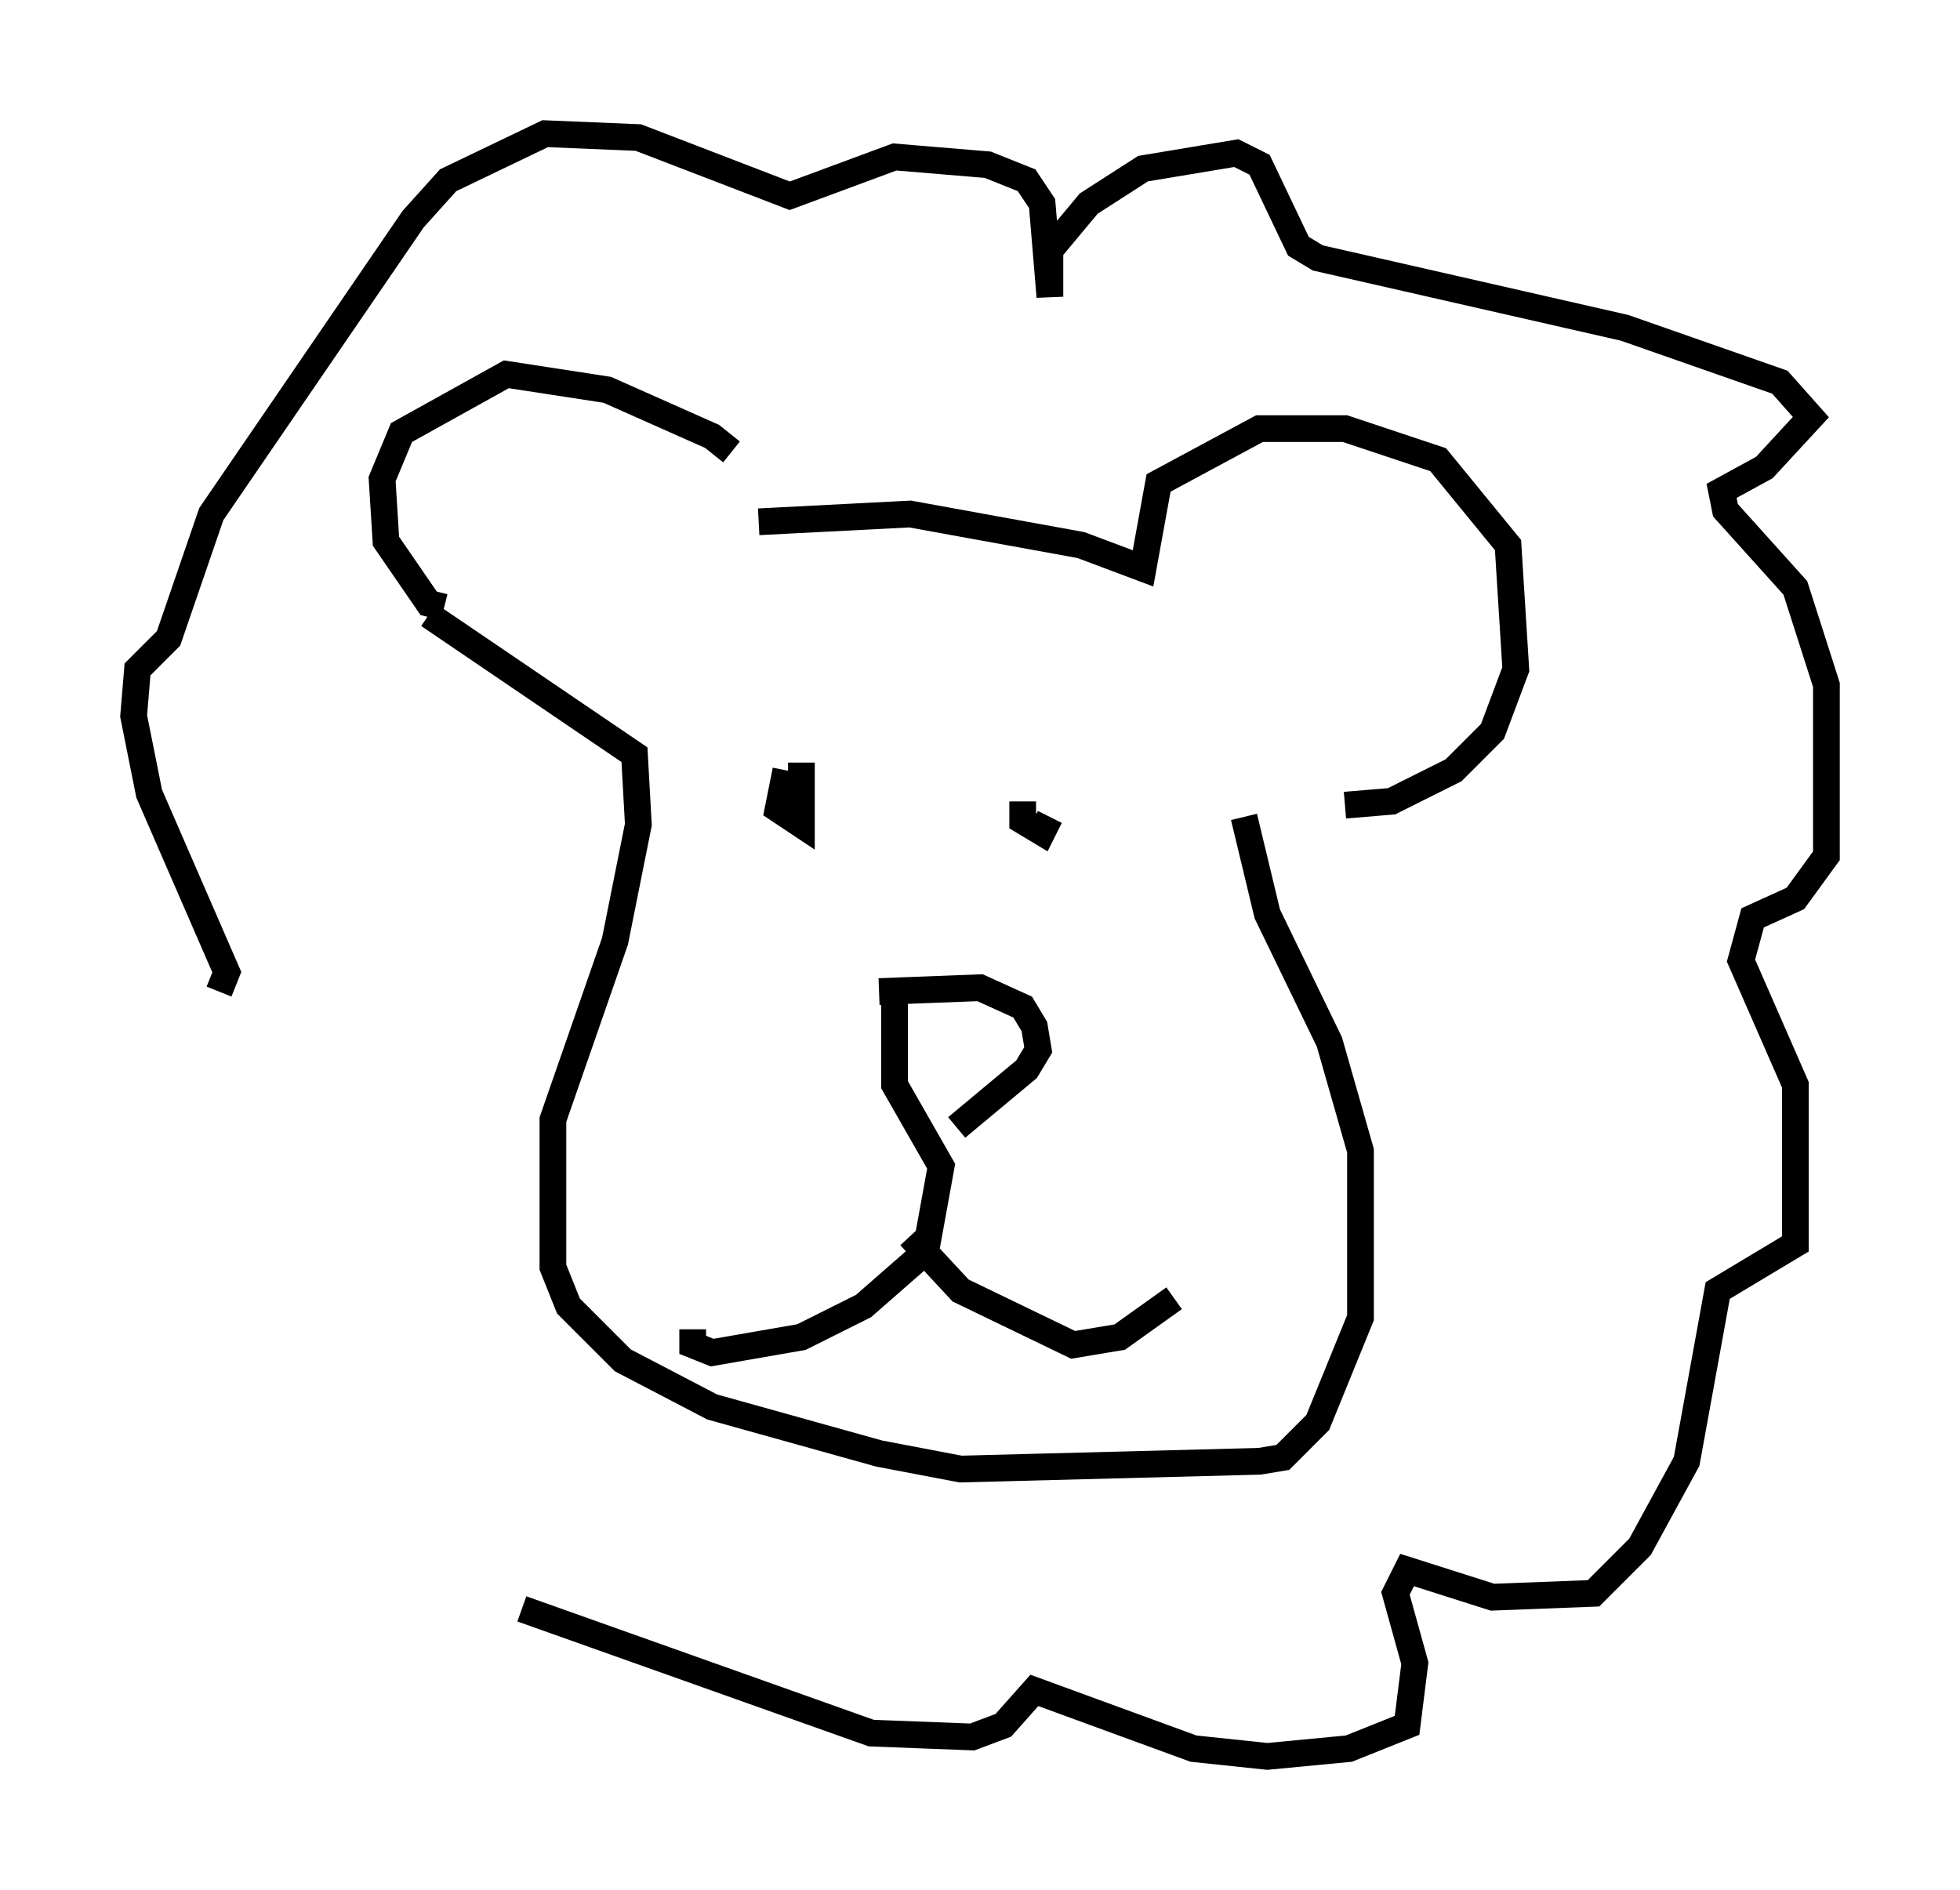 <?xml version="1.0" encoding="utf-8" ?>
<svg baseProfile="full" height="70.715" version="1.1" width="73.329" xmlns="http://www.w3.org/2000/svg" xmlns:ev="http://www.w3.org/2001/xml-events" xmlns:xlink="http://www.w3.org/1999/xlink"><defs /><rect fill="white" height="70.715" width="73.329" x="0" y="0" /><path d="M28.24, 20.106 m-0.872, -3.196 l-0.726, -0.581 -3.922, -1.743 l-3.777, -0.581 -3.922, 2.179 l-0.726, 1.743 0.145, 2.324 l1.598, 2.324 0.581, 0.145 m11.765, -3.196 l5.665, -0.291 6.391, 1.162 l2.324, 0.872 0.581, -3.196 l3.777, -2.034 3.196, 0.0 l3.486, 1.162 2.615, 3.196 l0.291, 4.648 -0.872, 2.324 l-1.453, 1.453 -2.324, 1.162 l-1.743, 0.145 m-34.279, -7.117 l7.698, 5.229 0.145, 2.615 l-0.872, 4.358 -2.324, 6.682 l0.0, 5.52 0.581, 1.453 l2.034, 2.034 3.341, 1.743 l6.246, 1.743 3.05, 0.581 l11.184, -0.291 0.872, -0.145 l1.307, -1.307 1.598, -3.922 l0.0, -6.246 -1.162, -4.067 l-2.324, -4.793 -0.872, -3.631 m-13.654, 6.536 l3.777, -0.145 1.598, 0.726 l0.436, 0.726 0.145, 0.872 l-0.436, 0.726 -2.615, 2.179 m-2.324, -4.648 l0.0, 3.05 1.743, 3.05 l-0.581, 3.196 -2.324, 2.034 l-2.324, 1.162 -3.341, 0.581 l-0.726, -0.291 0.0, -0.581 m8.134, -3.486 l1.888, 2.034 4.212, 2.034 l1.743, -0.291 2.034, -1.453 m-14.525, -19.754 l-0.291, 1.453 0.872, 0.581 l0.0, -2.324 m8.279, 1.453 l0.0, 0.726 0.726, 0.436 l0.291, -0.581 m-31.084, 6.536 l0.291, -0.726 -2.905, -6.682 l-0.581, -2.905 0.145, -1.743 l1.162, -1.162 1.598, -4.648 l7.553, -11.039 1.307, -1.453 l3.631, -1.743 3.486, 0.145 l5.665, 2.179 3.922, -1.453 l3.486, 0.291 1.453, 0.581 l0.581, 0.872 0.291, 3.486 l0.0, -1.743 1.453, -1.743 l2.034, -1.307 3.486, -0.581 l0.872, 0.436 1.453, 3.05 l0.726, 0.436 11.475, 2.615 l5.81, 2.034 1.162, 1.307 l-1.743, 1.888 -1.598, 0.872 l0.145, 0.726 2.615, 2.905 l1.162, 3.631 0.0, 6.391 l-1.162, 1.598 -1.598, 0.726 l-0.436, 1.598 2.034, 4.648 l0.0, 5.955 -2.905, 1.743 l-1.162, 6.391 -1.743, 3.196 l-1.743, 1.743 -3.777, 0.145 l-3.196, -1.017 -0.436, 0.872 l0.726, 2.615 -0.291, 2.324 l-2.179, 0.872 -3.05, 0.291 l-2.76, -0.291 -5.955, -2.179 l-1.162, 1.307 -1.162, 0.436 l-3.777, -0.145 -13.073, -4.648 " fill="none" stroke="black" stroke-width="1" /></svg>